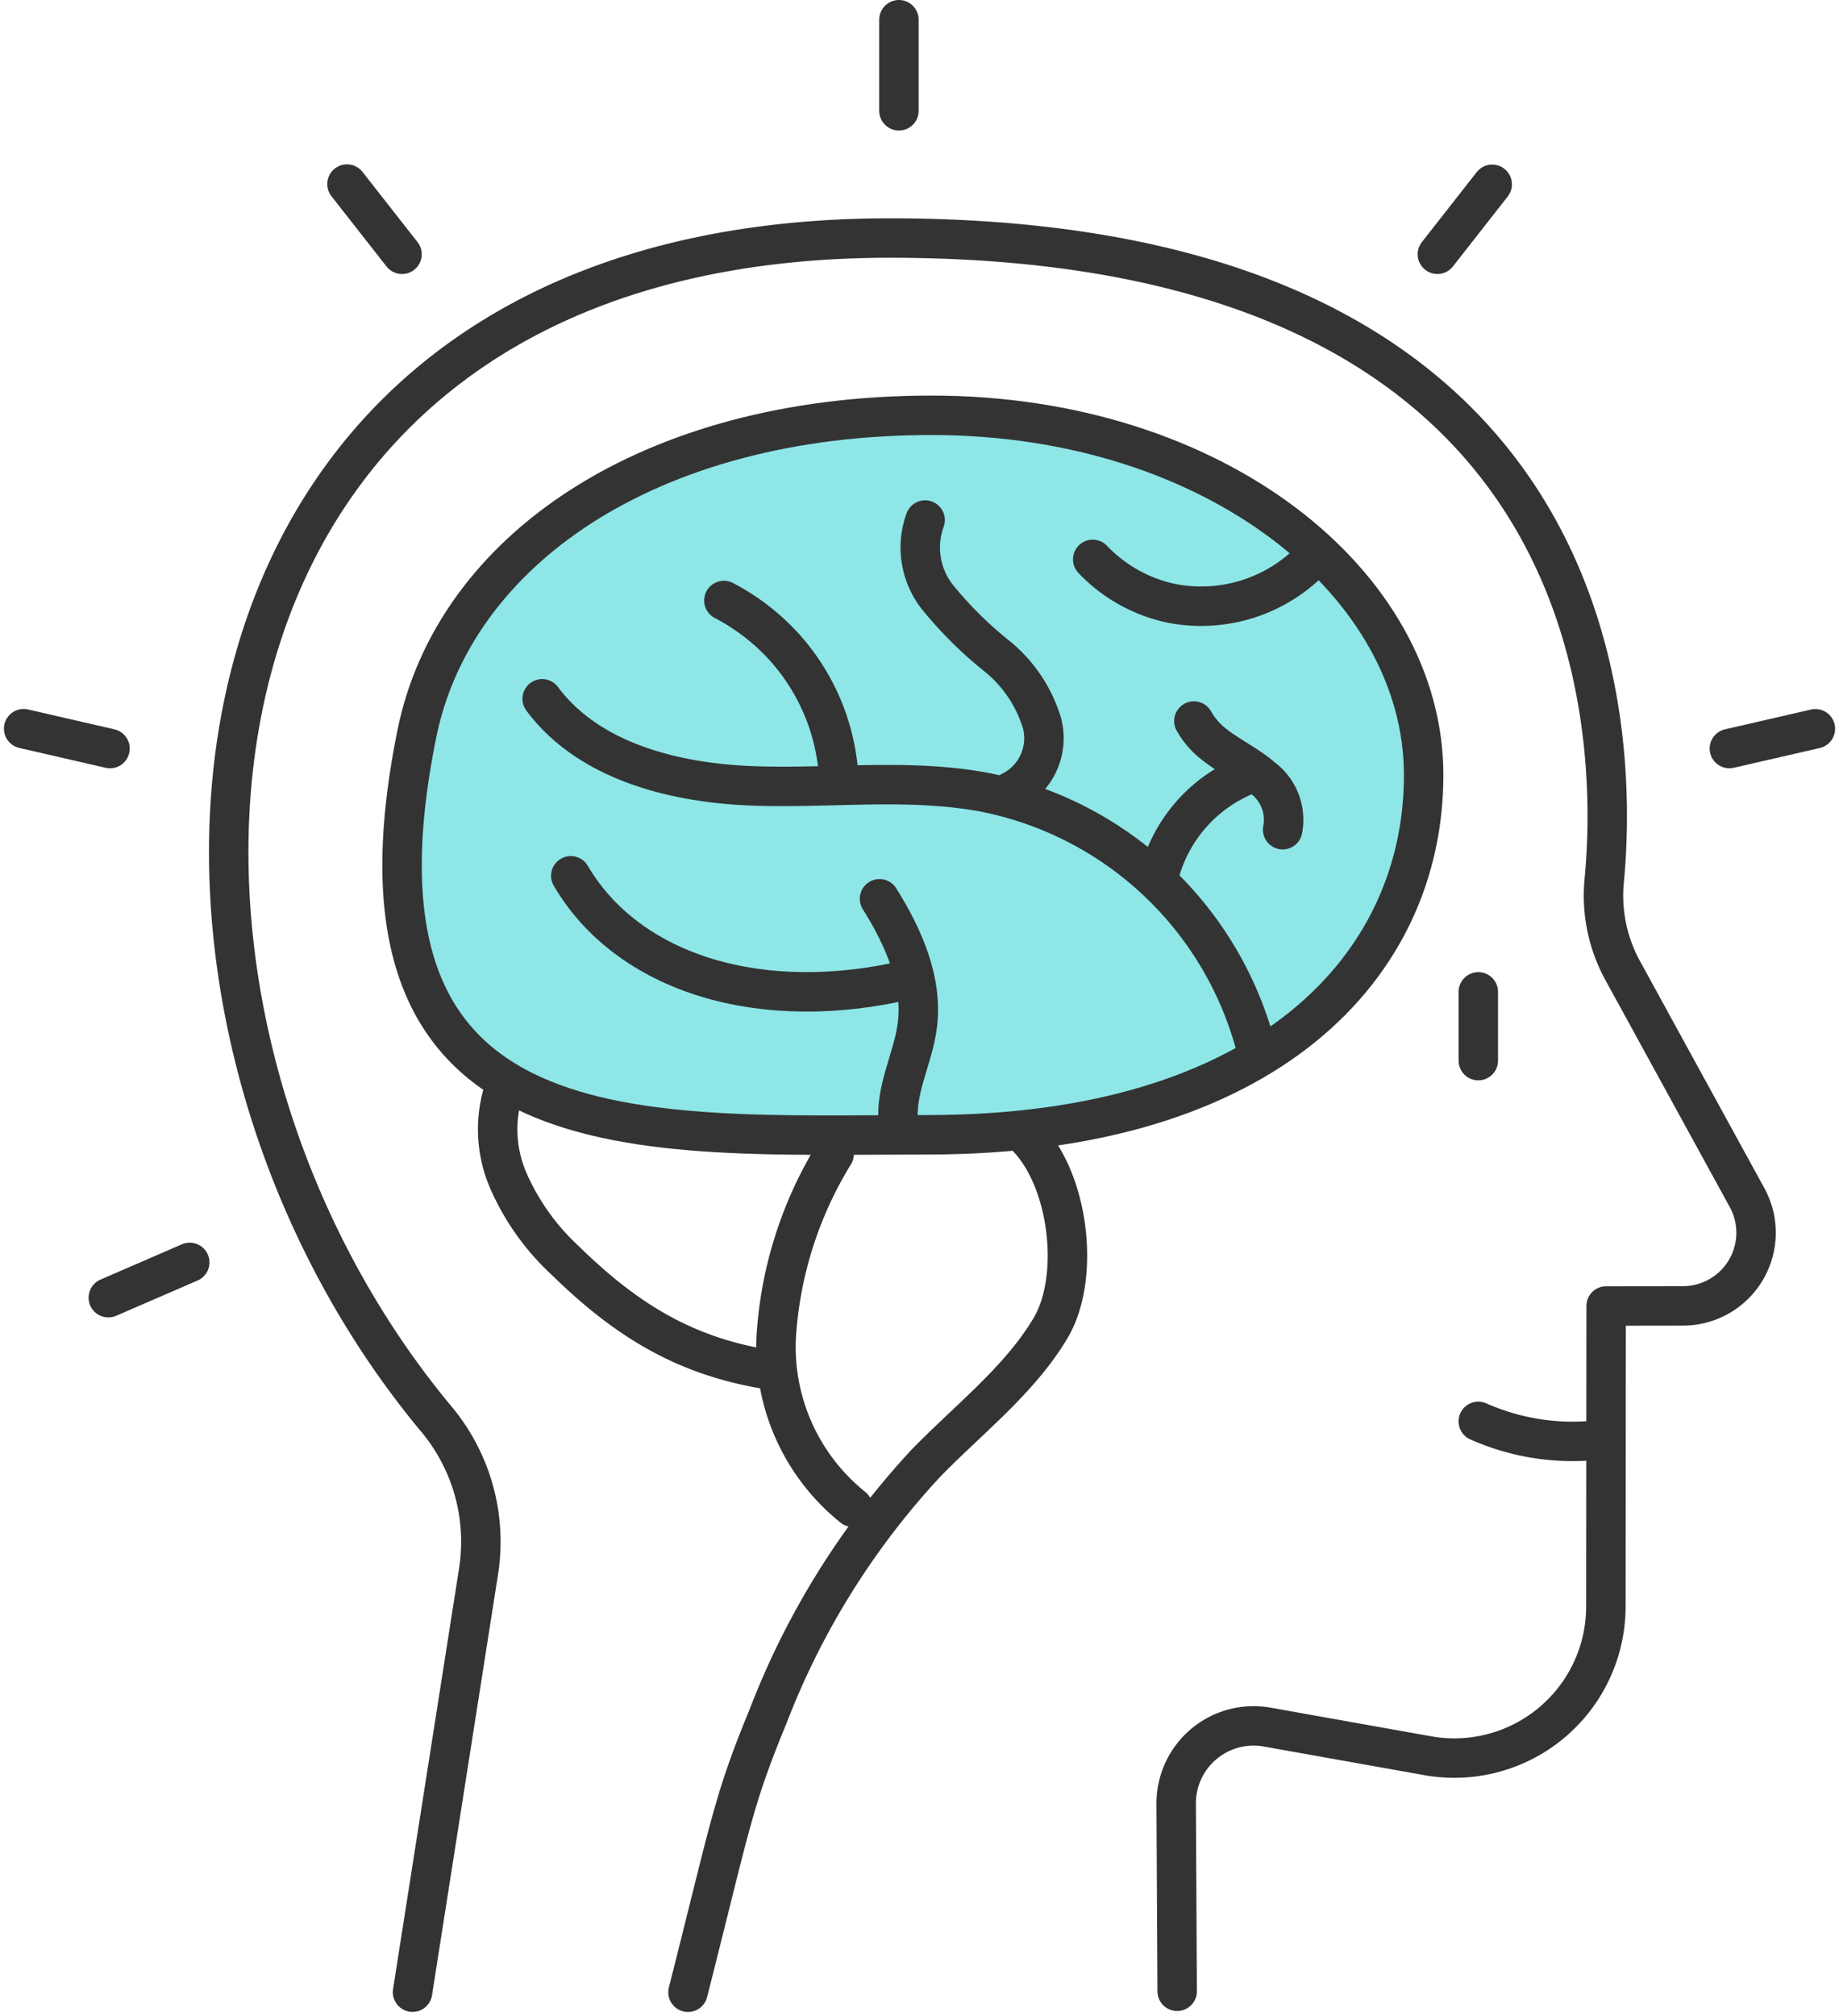<svg xmlns="http://www.w3.org/2000/svg" width="93.256" height="102.216" viewBox="0 0 93.256 102.216">
  <g id="think-brain" transform="translate(-130.006 -196.438)">
    <g id="Brain">
      <path id="Path_453" data-name="Path 453" d="M202.2,235.732c0,9.67-7.912,18.238-25.15,18.238-14.409,0-30.335,1.428-25.9-20.355,1.873-9.208,11.683-16.122,26.093-16.122S202.2,226.061,202.2,235.732Z" fill="rgba(31,206,209,0.5)" stroke="#333" stroke-linecap="round" stroke-linejoin="round" stroke-width="2"/>
      <path id="Path_454" data-name="Path 454" d="M193.73,249.682A17.8,17.8,0,0,0,180,236.618c-3.9-.749-7.929-.182-11.9-.34s-8.261-1.264-10.6-4.411" fill="none" stroke="#333" stroke-linecap="round" stroke-linejoin="round" stroke-width="2"/>
      <path id="Path_455" data-name="Path 455" d="M172.553,236.123a10.81,10.81,0,0,0-2.821-6.929,11.044,11.044,0,0,0-3.018-2.312" fill="none" stroke="#333" stroke-linecap="round" stroke-linejoin="round" stroke-width="2"/>
      <path id="Path_456" data-name="Path 456" d="M181.244,236.576a3.015,3.015,0,0,0,1.6-3.483,6.959,6.959,0,0,0-2.309-3.412,19.73,19.73,0,0,1-2.975-2.952,4.059,4.059,0,0,1-.641-3.925" fill="none" stroke="#333" stroke-linecap="round" stroke-linejoin="round" stroke-width="2"/>
      <path id="Path_457" data-name="Path 457" d="M196.314,225.012a7.824,7.824,0,0,1-6.933,2.008,7.715,7.715,0,0,1-3.963-2.222" fill="none" stroke="#333" stroke-linecap="round" stroke-linejoin="round" stroke-width="2"/>
      <path id="Path_458" data-name="Path 458" d="M188.775,240.84a7.5,7.5,0,0,1,4.234-5.017" fill="none" stroke="#333" stroke-linecap="round" stroke-linejoin="round" stroke-width="2"/>
      <path id="Path_459" data-name="Path 459" d="M174.607,242.006c1.224,1.95,2.219,4.2,1.911,6.466-.225,1.662-1.138,3.248-.952,4.915" fill="none" stroke="#333" stroke-linecap="round" stroke-linejoin="round" stroke-width="2"/>
      <path id="Path_460" data-name="Path 460" d="M190.548,232.994a3.9,3.9,0,0,0,.988,1.153c.785.631,1.726,1.059,2.485,1.721a2.648,2.648,0,0,1,1.029,2.635" fill="none" stroke="#333" stroke-linecap="round" stroke-linejoin="round" stroke-width="2"/>
      <path id="Path_461" data-name="Path 461" d="M176.3,246.048c-7.729,1.892-14.473-.295-17.349-5.208" fill="none" stroke="#333" stroke-linecap="round" stroke-linejoin="round" stroke-width="2"/>
      <path id="Path_462" data-name="Path 462" d="M155.652,251.415a6.551,6.551,0,0,0,.122,4.859,12.116,12.116,0,0,0,2.882,4.058c3.181,3.113,6.258,4.984,10.71,5.606" fill="none" stroke="#333" stroke-linecap="round" stroke-linejoin="round" stroke-width="2"/>
      <path id="Path_463" data-name="Path 463" d="M181.855,253.876c2.341,2.1,2.992,7.252,1.427,9.89s-4.145,4.614-6.323,6.854a39.828,39.828,0,0,0-8,12.822c-1.8,4.369-1.877,5.384-4.065,14" fill="none" stroke="#333" stroke-linecap="round" stroke-linejoin="round" stroke-width="2"/>
      <path id="Path_464" data-name="Path 464" d="M172.306,254.943a20.067,20.067,0,0,0-2.938,9.273,10.425,10.425,0,0,0,3.888,8.639" fill="none" stroke="#333" stroke-linecap="round" stroke-linejoin="round" stroke-width="2"/>
      <g id="mind_share_split_brain_pie_chart" data-name="mind share split brain pie chart">
        <g id="Group_362" data-name="Group 362">
          <path id="Path_465" data-name="Path 465" d="M189.7,297.392l-.05-9.5A3.927,3.927,0,0,1,194.269,284l8.136,1.451a7.685,7.685,0,0,0,9.035-7.558l.013-15.243,3.9-.005a3.708,3.708,0,0,0,3.247-5.49l-6.294-11.486a7.9,7.9,0,0,1-.953-4.55c.741-7.706.31-32.613-36.232-32.613-37.887,0-40.737,38.5-23.03,59.826a9.7,9.7,0,0,1,2.194,7.7l-3.359,21.406" fill="none" stroke="#333" stroke-linecap="round" stroke-linejoin="round" stroke-width="2"/>
        </g>
      </g>
    </g>
    <path id="Path_466" data-name="Path 466" d="M204.971,268.5a11.773,11.773,0,0,0,6.473.893" fill="none" stroke="#333" stroke-linecap="round" stroke-linejoin="round" stroke-width="2"/>
    <line id="Line_221" data-name="Line 221" y2="3.486" transform="translate(204.971 246.724)" fill="none" stroke="#333" stroke-linecap="round" stroke-linejoin="round" stroke-width="2"/>
    <line id="Line_222" data-name="Line 222" y1="4.617" transform="translate(175.591 197.438)" fill="none" stroke="#333" stroke-linecap="round" stroke-linejoin="round" stroke-width="2"/>
    <line id="Line_223" data-name="Line 223" y1="1.003" x2="4.361" transform="translate(217.703 233.386)" fill="none" stroke="#333" stroke-linecap="round" stroke-linejoin="round" stroke-width="2"/>
    <line id="Line_224" data-name="Line 224" x1="4.129" y2="1.789" transform="translate(135.499 260.44)" fill="none" stroke="#333" stroke-linecap="round" stroke-linejoin="round" stroke-width="2"/>
    <line id="Line_225" data-name="Line 225" y1="3.548" x2="2.78" transform="translate(202.896 205.782)" fill="none" stroke="#333" stroke-linecap="round" stroke-linejoin="round" stroke-width="2"/>
    <line id="Line_226" data-name="Line 226" x1="4.38" y1="1.007" transform="translate(131.205 233.382)" fill="none" stroke="#333" stroke-linecap="round" stroke-linejoin="round" stroke-width="2"/>
    <line id="Line_227" data-name="Line 227" x1="2.79" y1="3.56" transform="translate(147.602 205.77)" fill="none" stroke="#333" stroke-linecap="round" stroke-linejoin="round" stroke-width="2"/>
  </g>
</svg>
